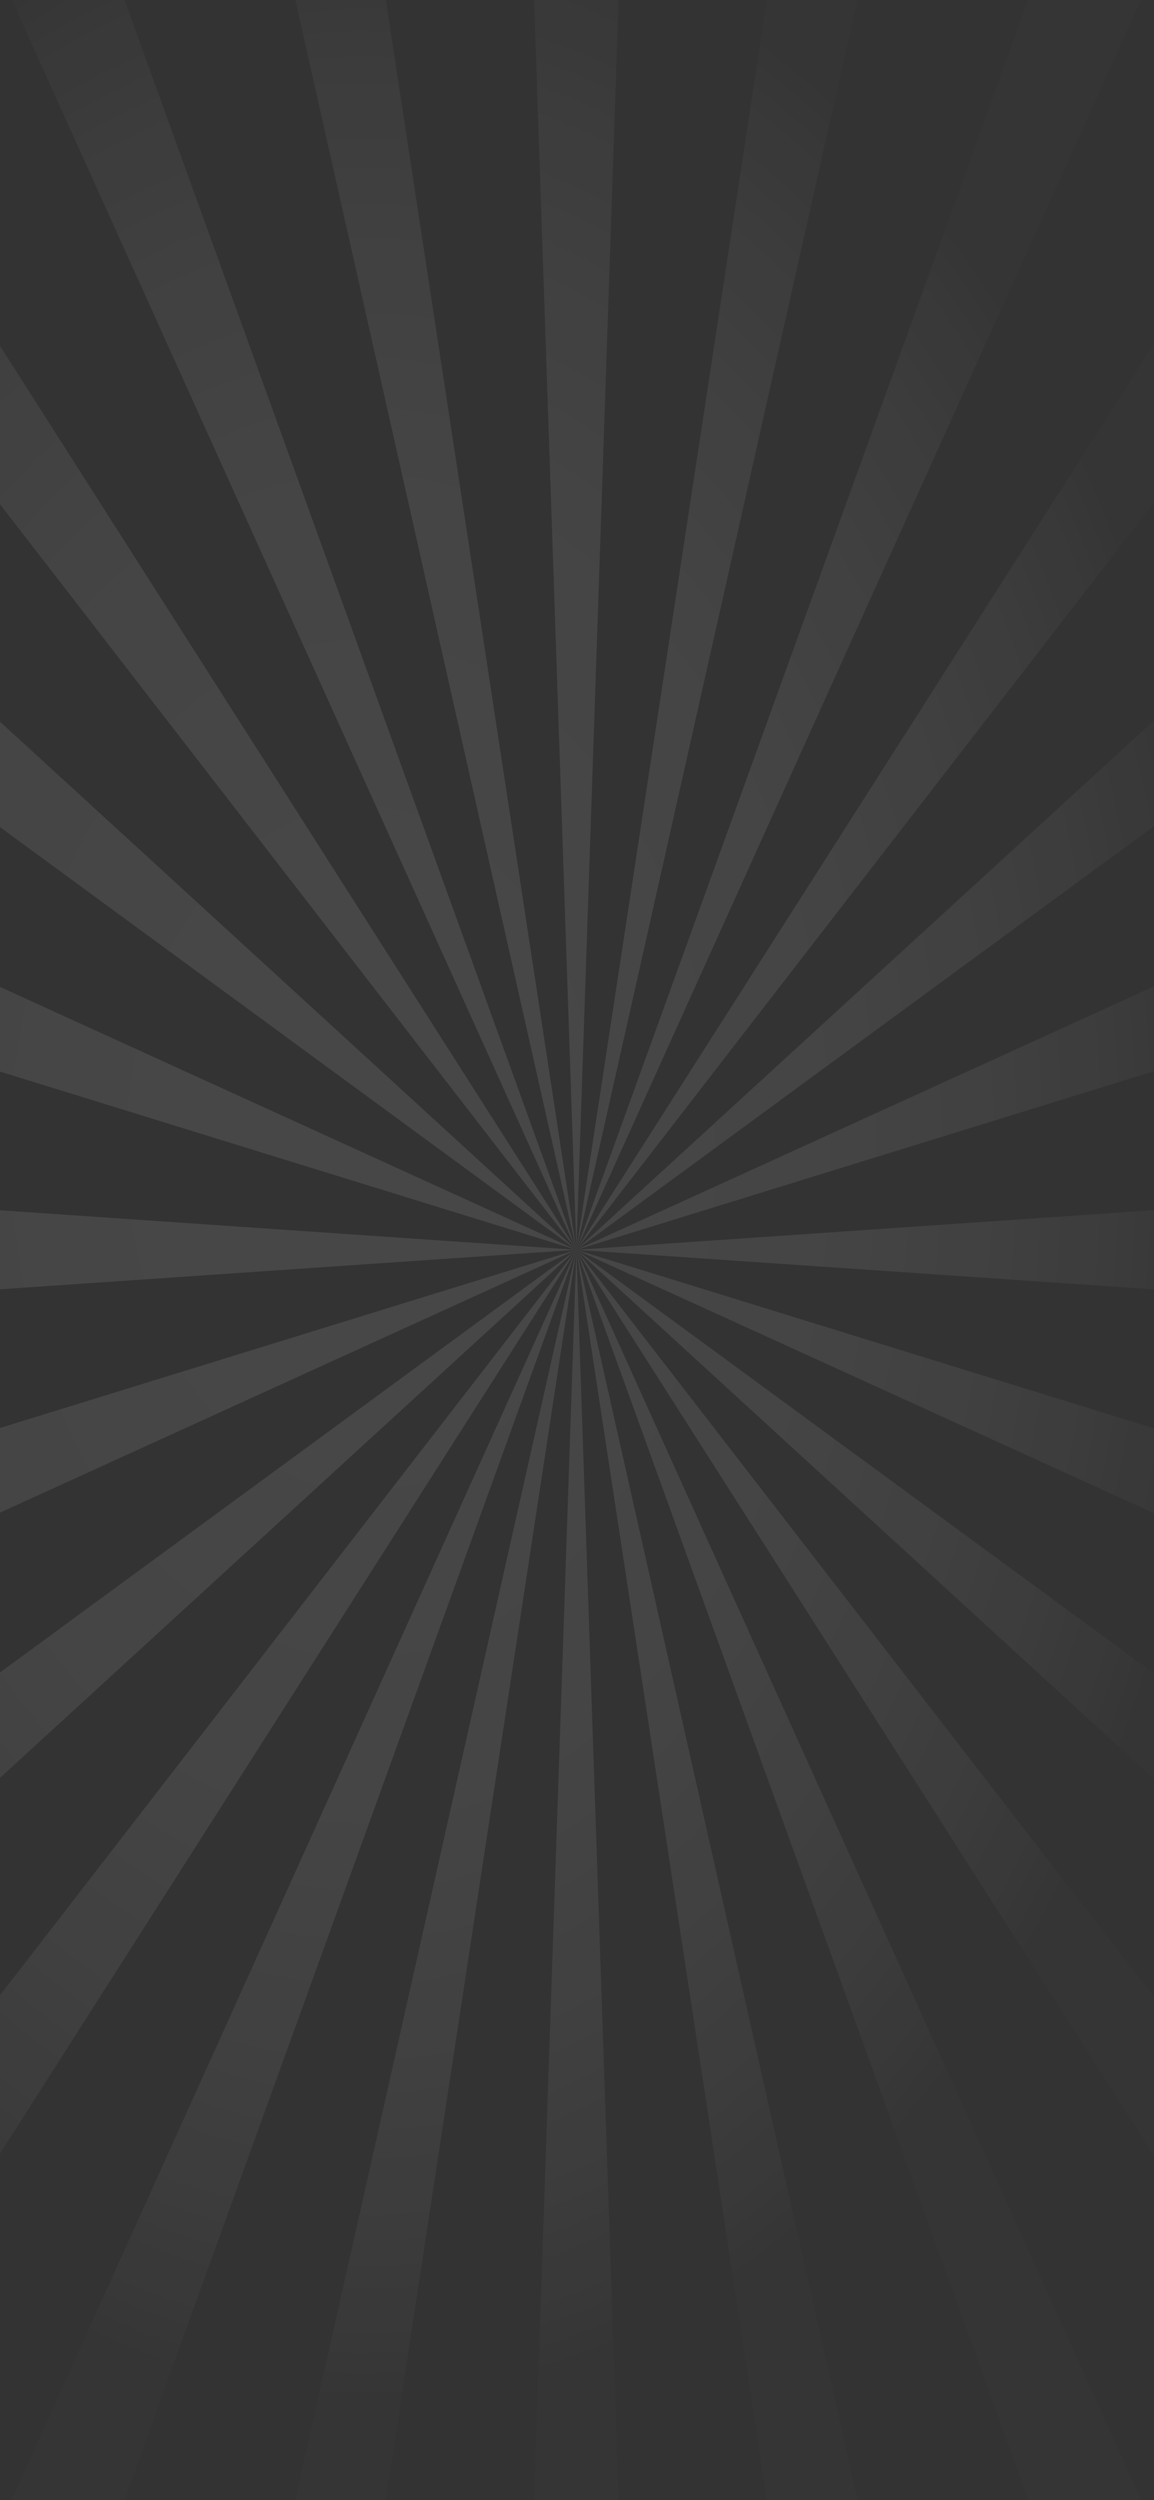 <svg xmlns="http://www.w3.org/2000/svg" xmlns:xlink="http://www.w3.org/1999/xlink" width="375" height="812" viewBox="0 0 375 812">
  <rect x="0" y="0" width="375" height="812" fill="#333333" stroke="none"/>
  <defs>
    <clipPath id="clip-path">
      <rect id="Rectangle_8395" data-name="Rectangle 8395" width="375" height="812" transform="translate(0 0.2)" fill="#fff"/>
    </clipPath>
    <radialGradient id="radial-gradient" cx="0.5" cy="0.5" r="0.751" gradientTransform="translate(0.045 0.127) scale(0.666 0.666)" gradientUnits="objectBoundingBox">
      <stop offset="0" stop-color="#fff"/>
      <stop offset="0.228" stop-color="#fff" stop-opacity="0.988"/>
      <stop offset="0.368" stop-color="#fff" stop-opacity="0.957"/>
      <stop offset="0.485" stop-color="#fff" stop-opacity="0.898"/>
      <stop offset="0.589" stop-color="#fff" stop-opacity="0.82"/>
      <stop offset="0.685" stop-color="#fff" stop-opacity="0.714"/>
      <stop offset="0.774" stop-color="#fff" stop-opacity="0.584"/>
      <stop offset="0.859" stop-color="#fff" stop-opacity="0.435"/>
      <stop offset="0.937" stop-color="#fff" stop-opacity="0.263"/>
      <stop offset="1" stop-color="#fff" stop-opacity="0.102"/>
    </radialGradient>
  </defs>
  <g id="match_result_bg" transform="translate(0 -0.2)" clip-path="url(#clip-path)">
    <g id="Group_5713" data-name="Group 5713" transform="translate(-98 -0.009)" opacity="0.1">
      <g id="Group_5712" data-name="Group 5712" style="mix-blend-mode: soft-light;isolation: isolate">
        <path id="Path_19669" data-name="Path 19669" d="M410,472h26.211l63.8,100.027L695.3,878.129,562.32,1245.7,548.4,1284.209h-36.64l26.38-58.374L695.3,878.129l215,277.95,70.266,90.866v37.264H954.393l-63.833-100.027L695.3,878.129,437.058,1067.383,410,1087.242v52.113l41.01-37.554L695.3,878.129l-258.244-189.3L410,669.016V616.857l41.01,37.551L695.3,878.129l88.554-393.787L786.634,472H757.2l-.3,2.074L695.3,878.129l258.212,189.255,27.056,19.859v52.113L939.562,1101.8,695.3,878.129l258.212-189.3,27.056-19.81V616.857l-41.009,37.551L695.3,878.129,411.456,790.4,410,789.962v-41.89l8.67,3.953L695.3,878.129l132.95-367.612L842.2,472H878.81l-26.38,58.378L695.3,878.129l283.847,87.685,1.422.433v41.893l-8.669-3.955L695.3,878.129l-215.034,277.95L410,1246.945v37.264h26.211l63.8-100.027L695.3,878.129,410,897.65V858.557l285.3,19.572L709.016,472H681.553L695.3,878.129l285.269-19.572V897.65L695.3,878.129l215-278,70.266-90.819V472H954.393L890.561,572.027,695.3,878.129,418.67,1004.185,410,1008.14V966.246l1.456-.433L695.3,878.129l88.554,393.741,2.777,12.339H757.2l-.3-2.024L695.3,878.129,538.141,530.378,511.761,472H548.4l13.918,38.517L695.3,878.129,606.715,1271.87l-2.777,12.339h29.428l.3-2.024L695.3,878.129l157.129,347.706,26.38,58.374H842.2L828.252,1245.7,695.3,878.129,979.149,790.4l1.422-.434v-41.89l-8.669,3.953-276.6,126.1-215.034-278L410,509.31Zm193.938,0h29.428l.3,2.074L695.3,878.129l13.714,406.08H681.553L695.3,878.129,606.715,484.342Z" transform="translate(-410 -472)" fill="url(#radial-gradient)"/>
      </g>
    </g>
  </g>
</svg>

